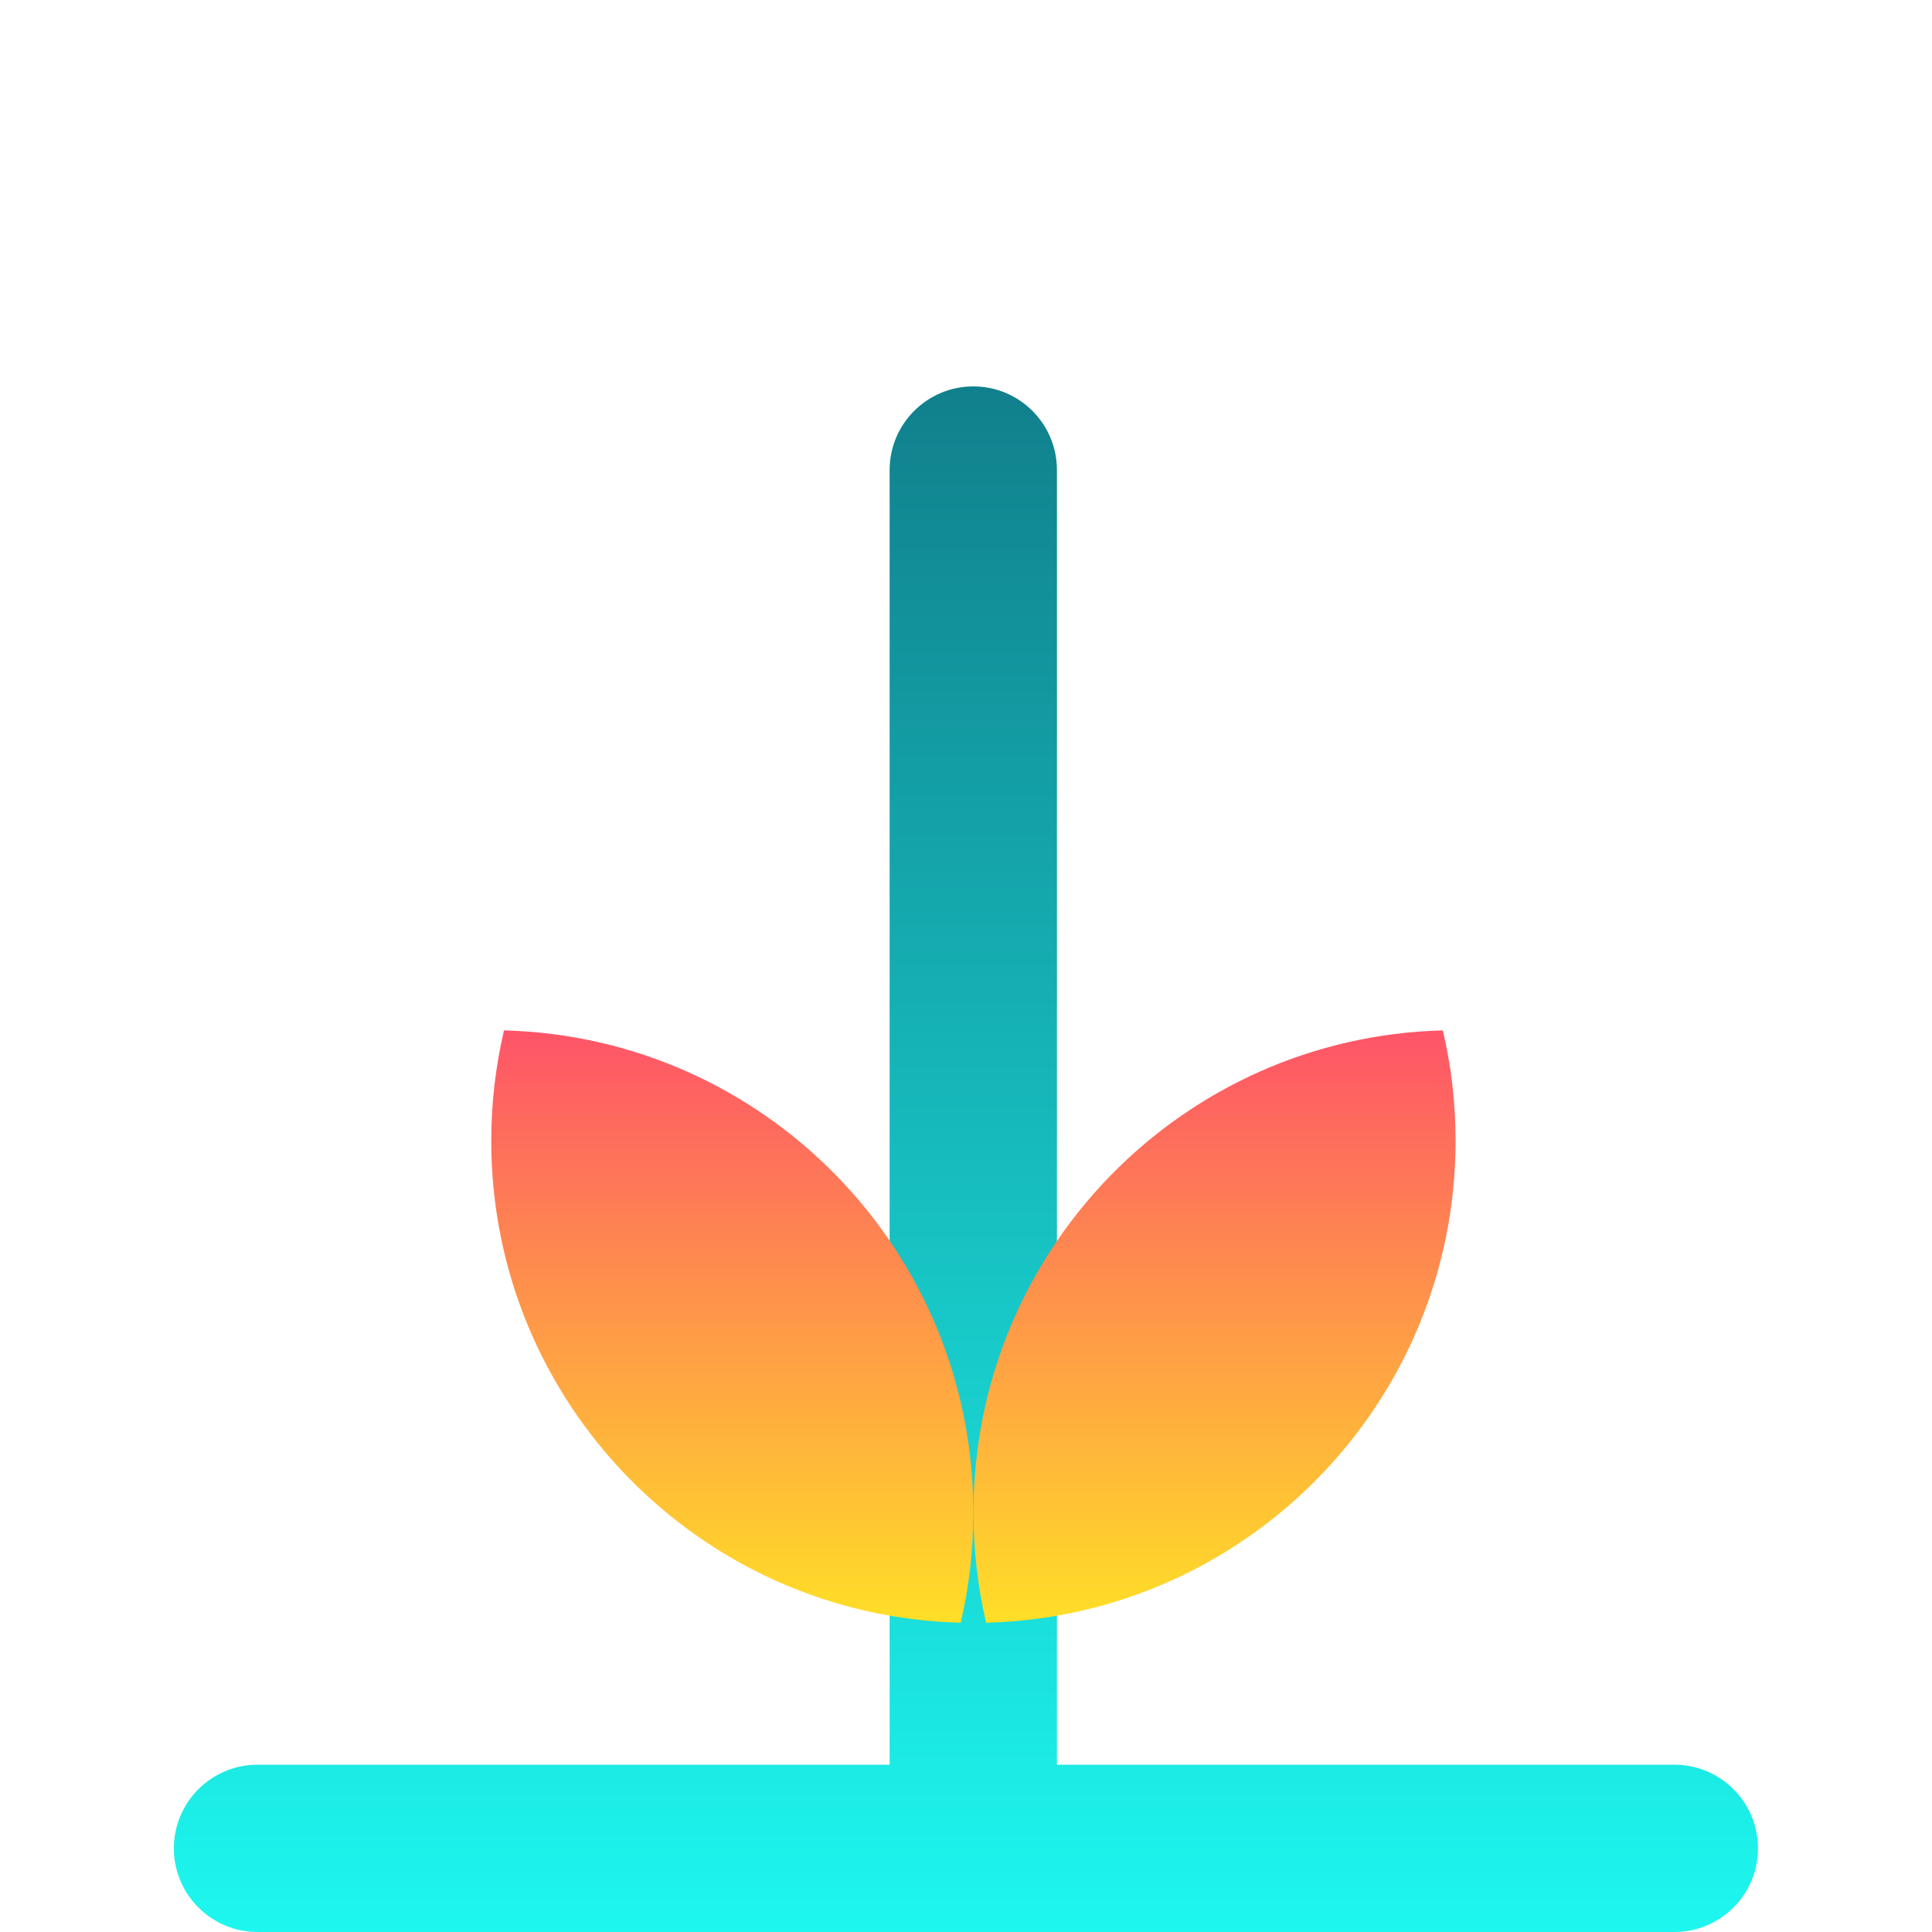 <svg width="15" height="15" viewBox="0 0 15 15" fill="none" xmlns="http://www.w3.org/2000/svg">
<g clip-path="url(#clip0_177_30240)">
<path fill-rule="evenodd" clip-rule="evenodd" d="M7.557 3C7.916 3 8.206 3.291 8.206 3.649V13.701H13C13.358 13.701 13.649 13.992 13.649 14.351C13.649 14.709 13.358 15 13 15H2C1.641 15 1.35 14.709 1.35 14.351C1.35 13.992 1.641 13.701 2 13.701H6.907V3.649C6.907 3.291 7.198 3 7.557 3Z" fill="url(#paint0_linear_177_30240)"/>
<path fill-rule="evenodd" clip-rule="evenodd" d="M7.459 12.599C5.437 12.547 3.814 10.892 3.814 8.857C3.814 8.562 3.849 8.275 3.913 8C5.935 8.052 7.557 9.707 7.557 11.742C7.557 12.037 7.523 12.324 7.459 12.599Z" fill="url(#paint1_linear_177_30240)"/>
<path fill-rule="evenodd" clip-rule="evenodd" d="M11.202 8C9.18 8.052 7.558 9.707 7.558 11.742C7.558 12.037 7.592 12.324 7.656 12.599C9.678 12.547 11.301 10.892 11.301 8.857C11.301 8.562 11.267 8.275 11.202 8Z" fill="url(#paint2_linear_177_30240)"/>
</g>
<defs>
<linearGradient id="paint0_linear_177_30240" x1="7.5" y1="3" x2="7.5" y2="15" gradientUnits="userSpaceOnUse">
<stop stop-color="#10808C"/>
<stop offset="1" stop-color="#1DF7EF"/>
</linearGradient>
<linearGradient id="paint1_linear_177_30240" x1="5.686" y1="8" x2="5.686" y2="12.599" gradientUnits="userSpaceOnUse">
<stop stop-color="#FE5468"/>
<stop offset="1" stop-color="#FFDF27"/>
</linearGradient>
<linearGradient id="paint2_linear_177_30240" x1="9.429" y1="8" x2="9.429" y2="12.599" gradientUnits="userSpaceOnUse">
<stop stop-color="#FE5468"/>
<stop offset="1" stop-color="#FFDF27"/>
</linearGradient>
<clipPath id="clip0_177_30240">
<rect width="15" height="15" fill="white"/>
</clipPath>
</defs>
</svg>
